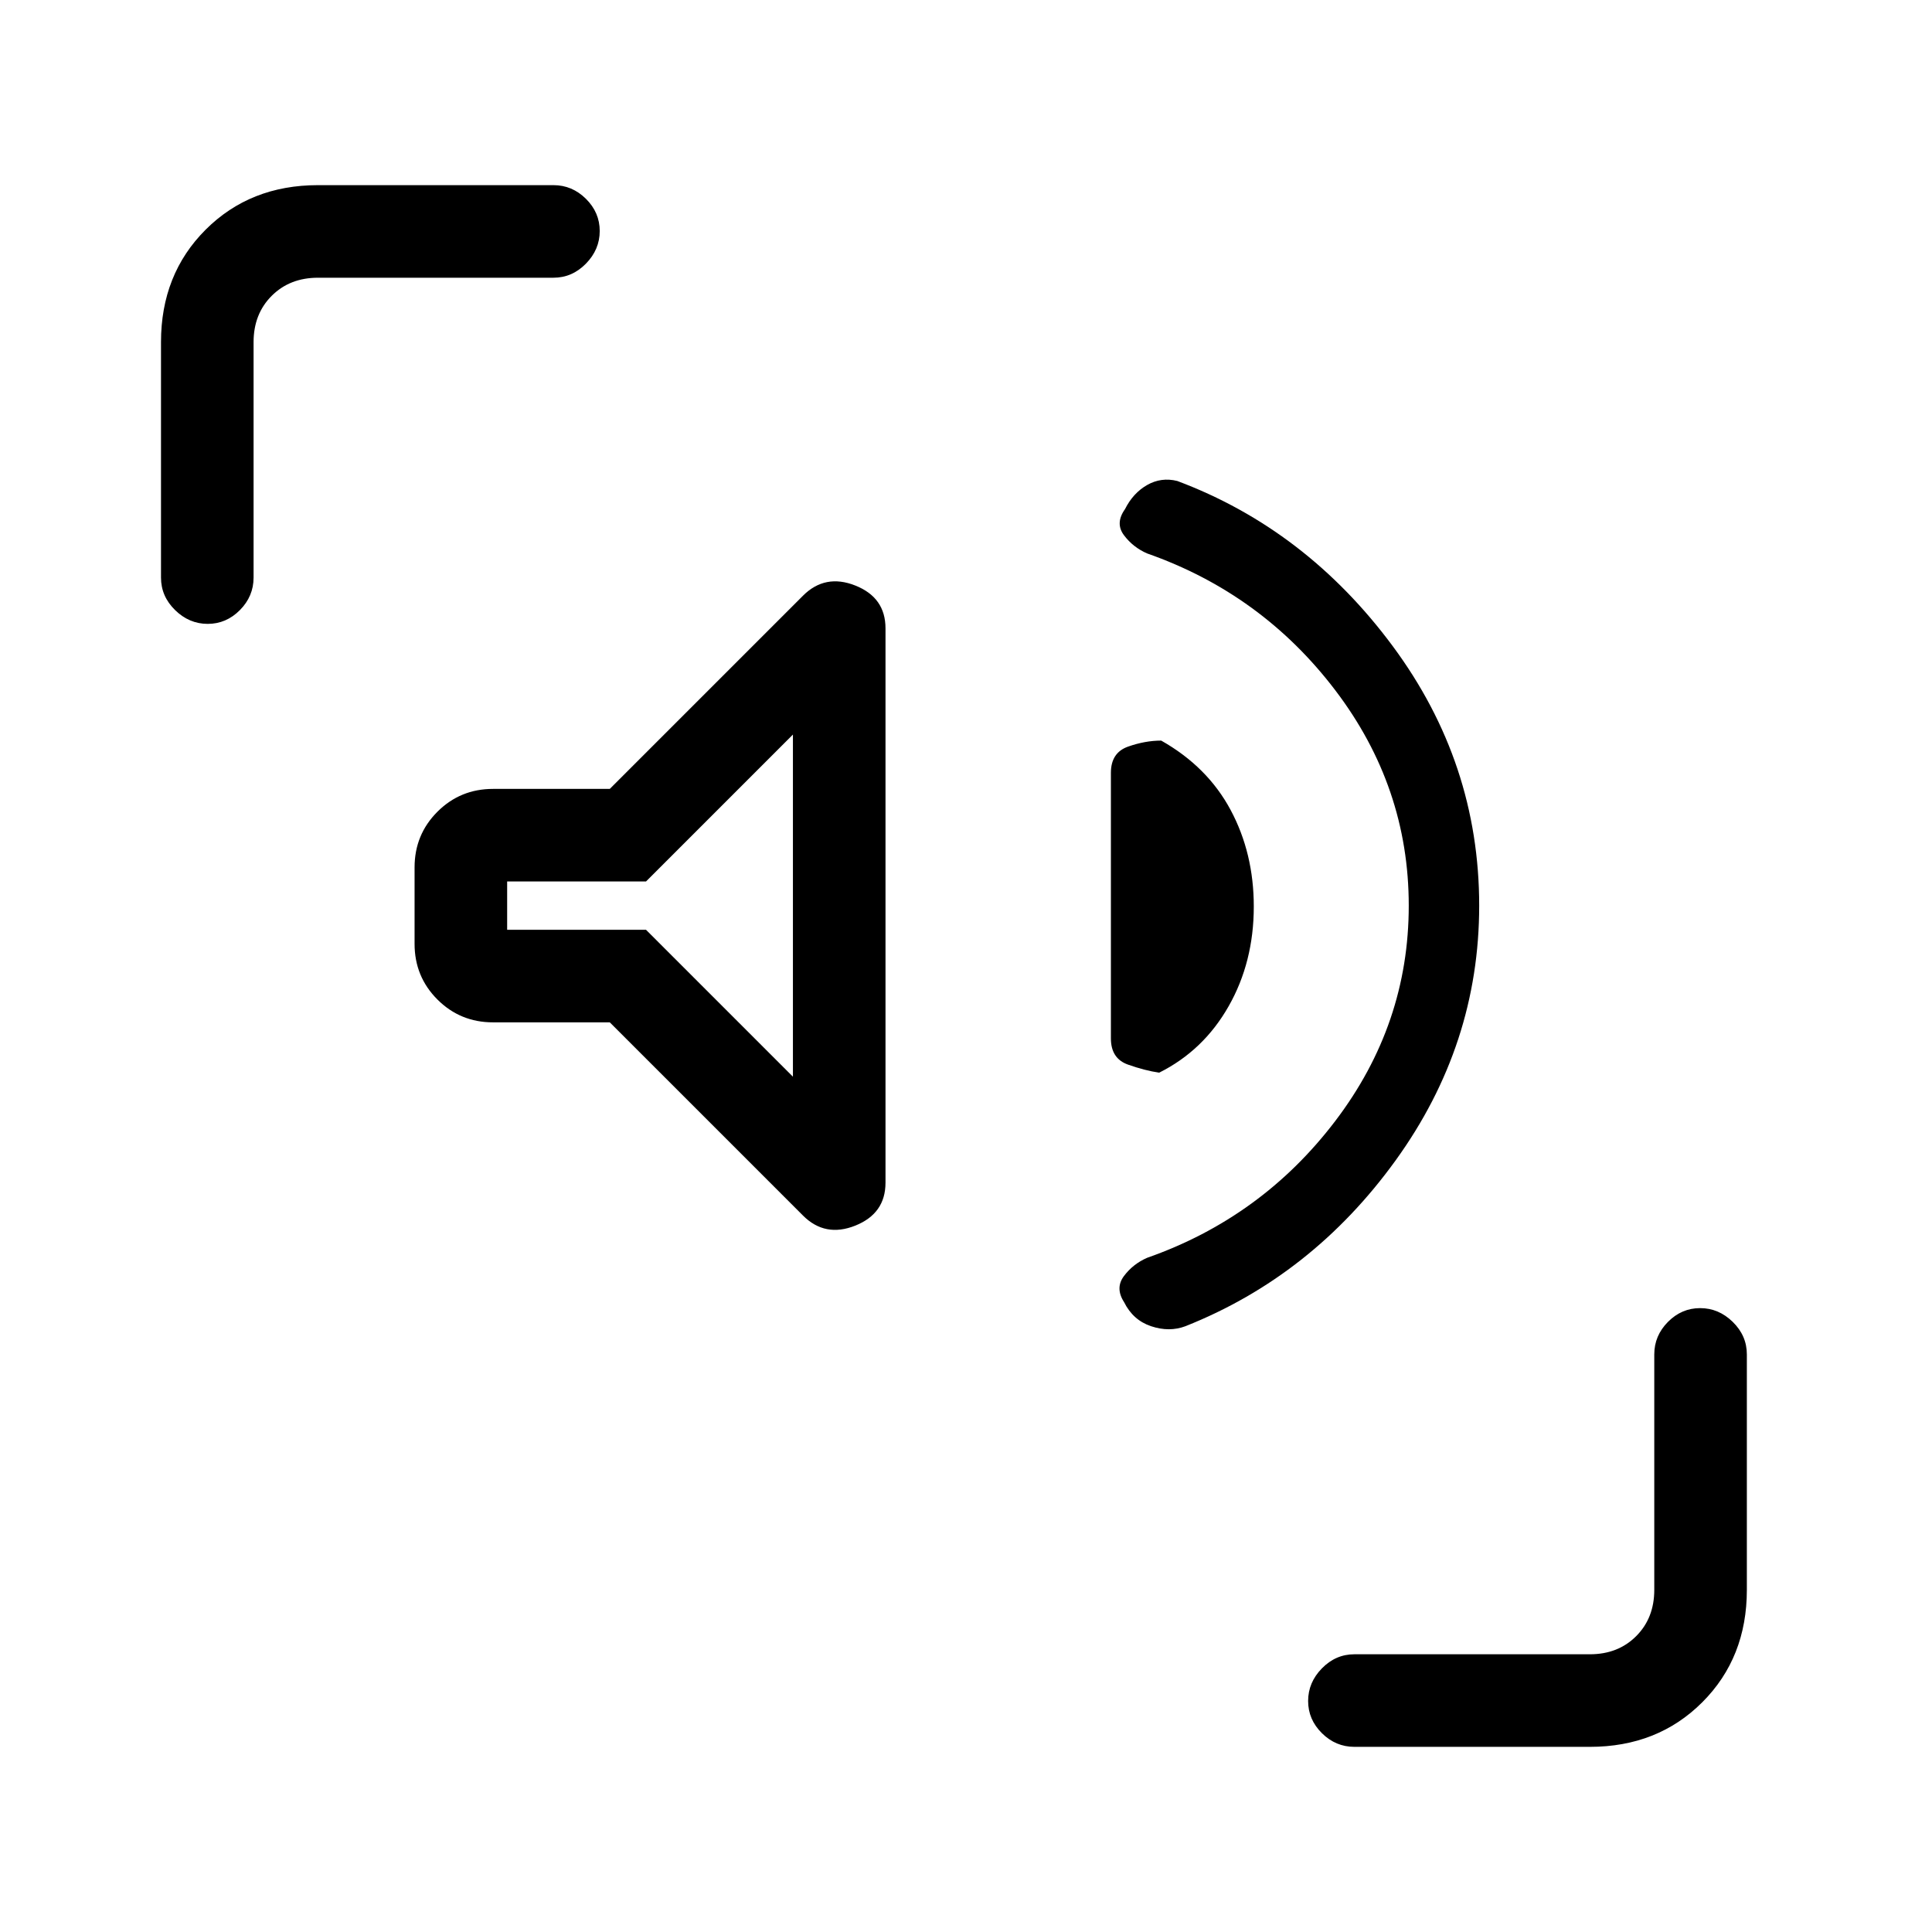 <svg xmlns="http://www.w3.org/2000/svg" height="20" viewBox="0 -960 960 960" width="20"><path d="M700-510q0-59-36.5-107T570-685q-6.97-3.03-11.48-9.01Q554-700 559-707q4-8 11-12t15-2q64 24 107 82t43 129q0 69.11-41.5 126.56Q652-326 589-301q-8 3-17 0t-13.45-11.97q-4.55-7.03-.03-13.02 4.51-5.98 11.48-9.01 57-20 93.5-68T700-510Zm-397 58h-58q-16.3 0-27.65-11.35Q206-474.7 206-491v-38q0-16.3 11.35-27.65Q228.7-568 245-568h58l96-96q11-11 26-5.05t15 21.26v275.48Q440-357 425-351q-15 6-26-5l-96-96Zm320-57.54Q623-482 610.5-460T576-427q-7-1-15.5-4t-8.5-13v-132q0-10 8.5-13t16.5-3q23 13 34.5 34.5t11.5 47.96ZM394-425v-170l-73 73h-69v24h69l73 73ZM103.21-650Q94-650 87-656.85T80-673v-117q0-33.7 22.15-55.85T158-868h117q9.3 0 16.15 6.79 6.85 6.79 6.85 16T291.15-829q-6.85 7-16.15 7H158q-14 0-23 9t-9 23v117q0 9.3-6.79 16.15-6.79 6.85-16 6.85ZM673-92q-9.3 0-16.15-6.79-6.85-6.79-6.85-16t6.85-16.21q6.85-7 16.15-7h117q14 0 23-9t9-23v-117q0-9.3 6.79-16.15 6.79-6.85 16-6.85t16.21 6.85q7 6.85 7 16.15v117q0 33.7-22.15 55.85T790-92H673ZM323-510Z"/></svg>